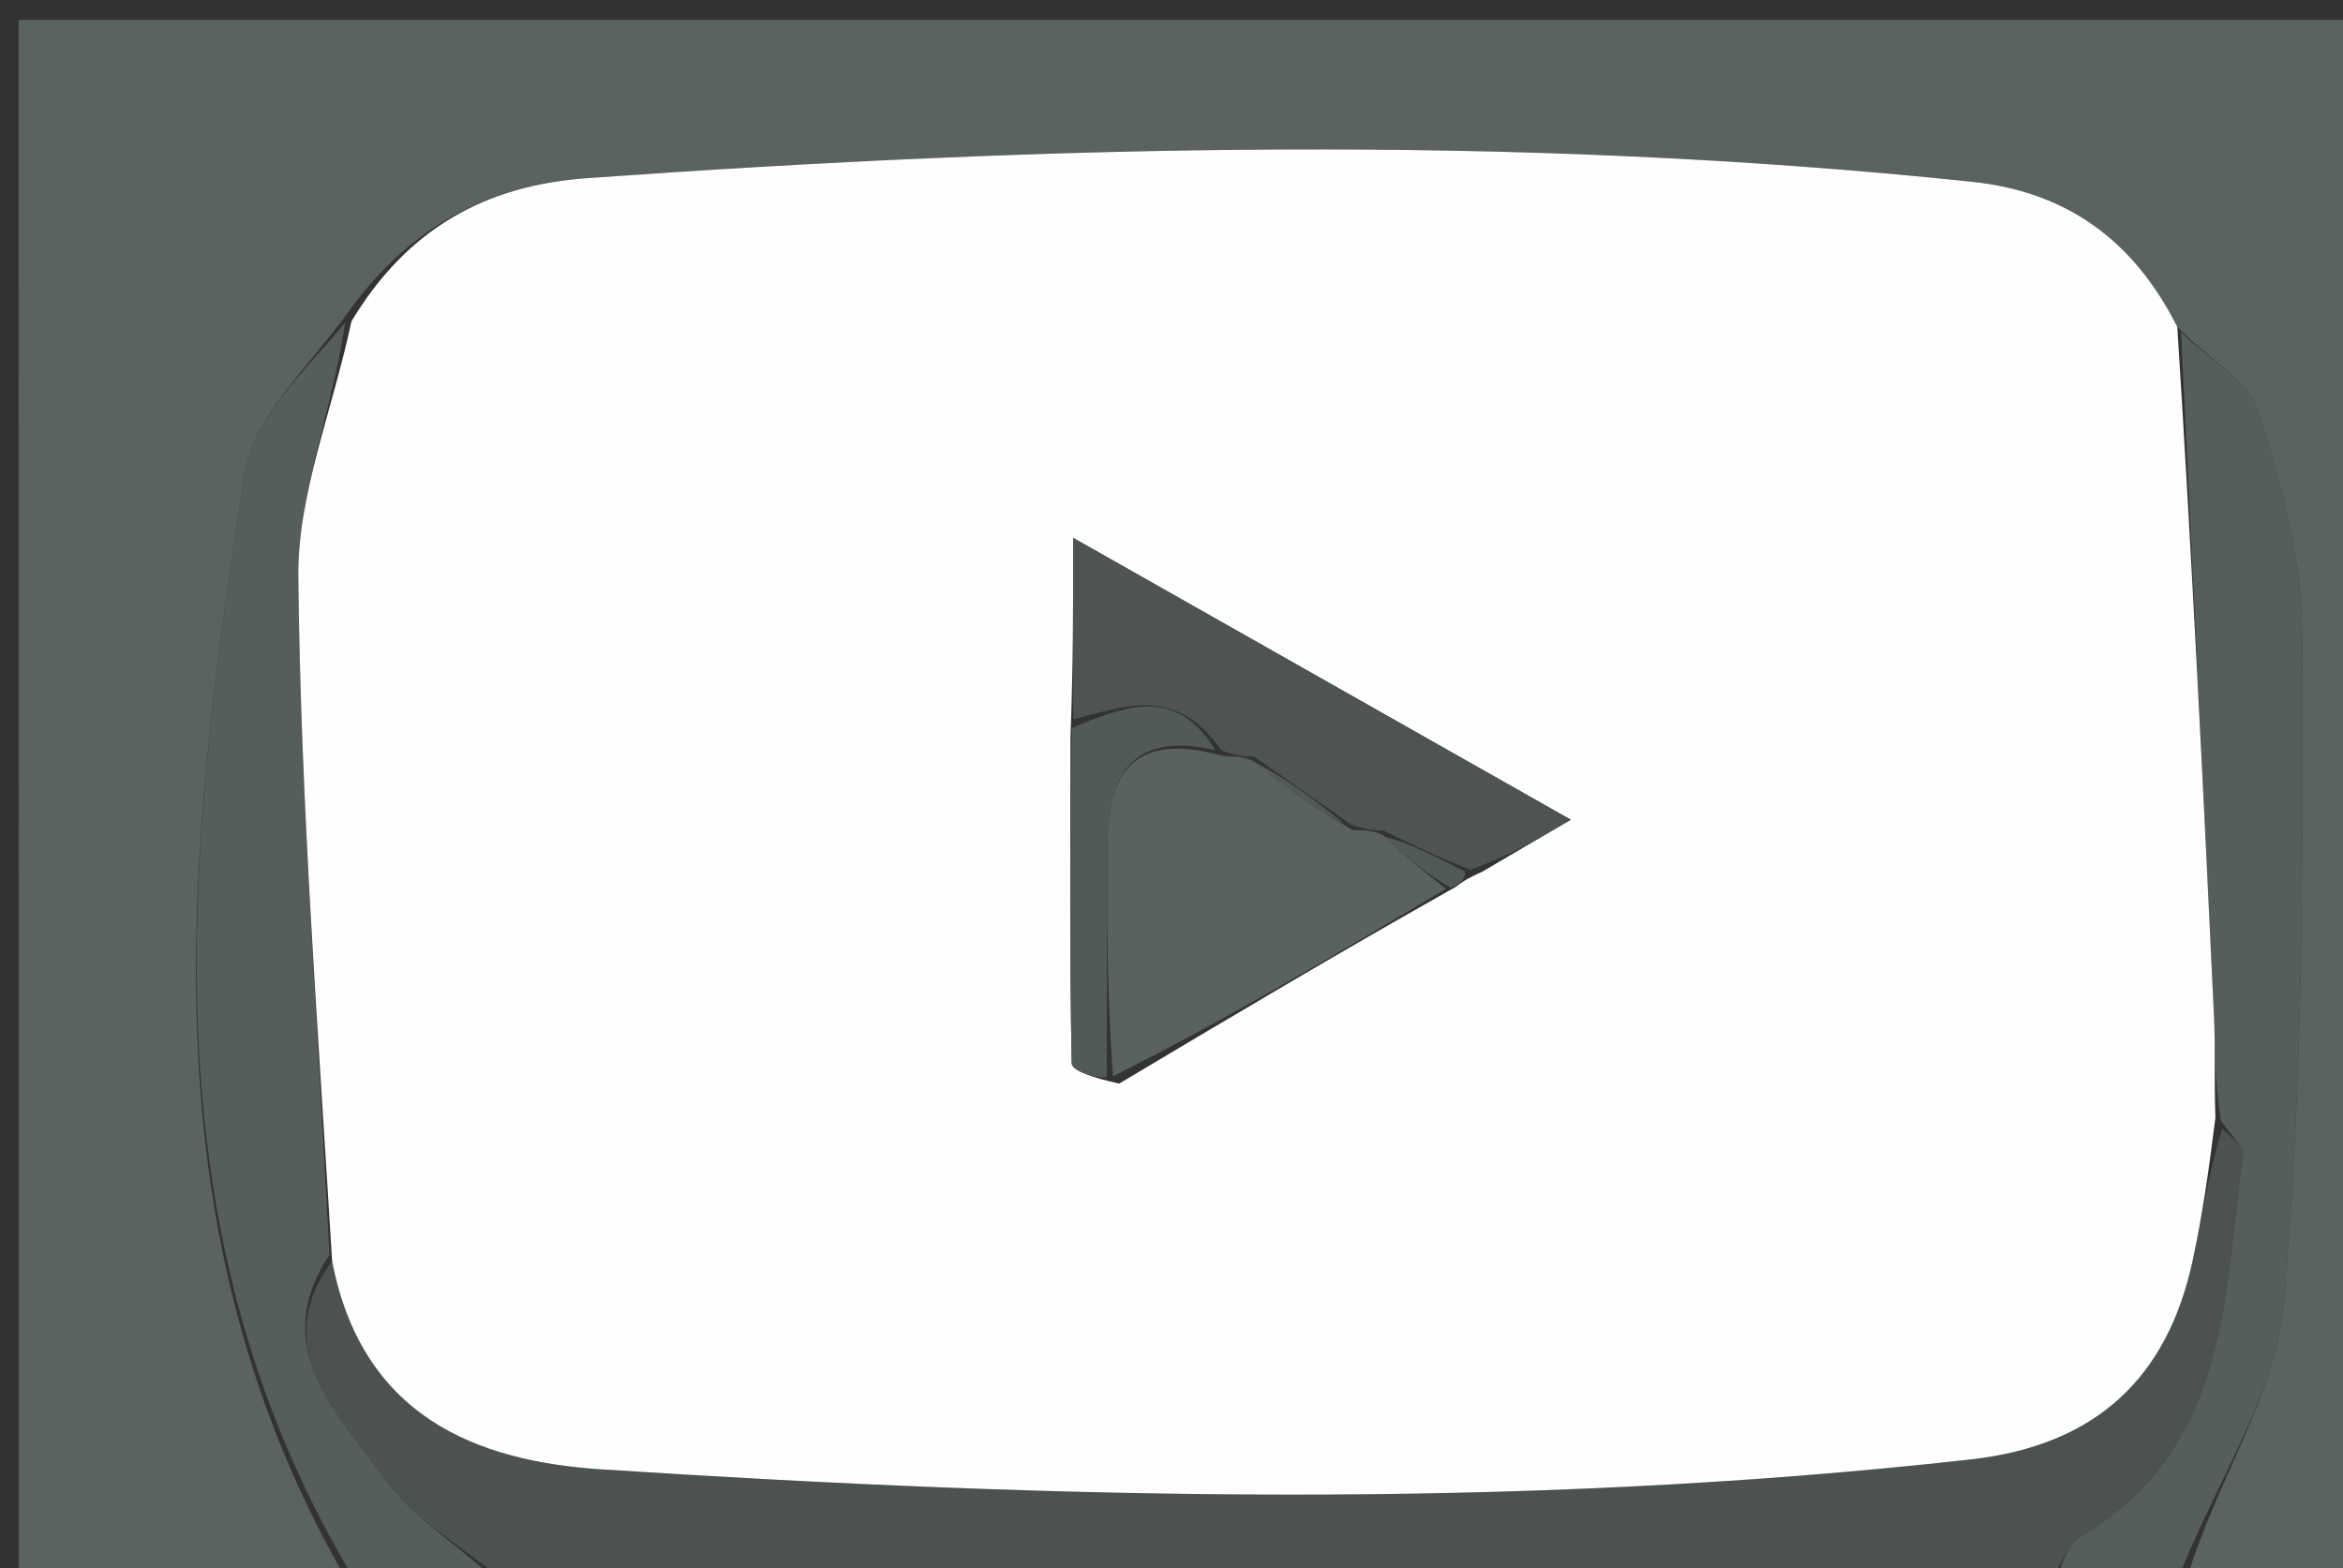 <svg version="1.1" id="Layer_1" xmlns="http://www.w3.org/2000/svg" xmlns:xlink="http://www.w3.org/1999/xlink" x="0px" y="0px"
	 width="100%" viewBox="0 0 127 85" enable-background="new 0 0 127 85" xml:space="preserve">
<rect x="0" y="0" width="127" height="85" fill="#333333" stroke="none"/>
<path fill="#5A6361" opacity="1" stroke="none" 
	d="
M19,86 
	C13.009,86 7.017,86 1.02,86 
	C1.013,57.717 1.013,29.433 1.013,1.075 
	C43.221,1.075 85.443,1.075 127.832,1.075 
	C127.832,29.333 127.832,57.666 127.832,86 
	C124.964,86 121.969,86 118.517,85.638 
	C120.05,80.428 123.325,75.697 123.773,70.712 
	C124.855,58.68 124.835,46.529 124.787,34.428 
	C124.77,30.365 123.647,26.204 122.385,22.297 
	C121.835,20.594 119.659,19.417 118.018,17.719 
	C115.585,12.878 111.864,10.375 106.898,9.854 
	C81.891,7.228 56.875,7.878 31.851,9.654 
	C26.312,10.047 22.077,12.379 18.74,17.104 
	C16.626,19.994 13.734,22.632 13.269,25.644 
	C10.1,46.188 7.682,66.787 19,86 
z"/>
<path fill="#4B5251" opacity="1" stroke="none" 
	d="
M111,86 
	C83.312,86 55.625,86 27.351,85.686 
	C24.766,83.66 22.337,82.252 20.862,80.169 
	C18.353,76.624 14.491,73.119 18.003,68.358 
	C19.619,76.748 25.786,79.2 32.585,79.641 
	C57.326,81.245 82.096,81.866 106.811,79.105 
	C113.629,78.343 117.482,74.67 118.852,68.319 
	C119.373,65.902 119.727,63.449 120.456,61.179 
	C121.049,61.729 121.638,62.153 121.592,62.489 
	C120.526,70.17 120.858,78.436 112.856,83.25 
	C111.997,83.767 111.607,85.064 111,86 
z"/>
<path fill="#565E5C" opacity="1" stroke="none" 
	d="
M17.855,68.012 
	C14.491,73.119 18.353,76.624 20.862,80.169 
	C22.337,82.252 24.766,83.66 26.883,85.686 
	C24.629,86 22.259,86 19.444,86 
	C7.682,66.787 10.1,46.188 13.269,25.644 
	C13.734,22.632 16.626,19.994 18.704,17.5 
	C18.01,22.302 16.124,26.798 16.17,31.273 
	C16.297,43.524 17.237,55.766 17.855,68.012 
z"/>
<path fill="#565E5C" opacity="1" stroke="none" 
	d="
M111.438,86 
	C111.607,85.064 111.997,83.767 112.856,83.25 
	C120.858,78.436 120.526,70.17 121.592,62.489 
	C121.638,62.153 121.049,61.729 120.383,60.739 
	C120.014,58.466 120.086,56.797 120.009,55.135 
	C119.43,42.756 118.821,30.379 118.222,18.002 
	C119.659,19.417 121.835,20.594 122.385,22.297 
	C123.647,26.204 124.77,30.365 124.787,34.428 
	C124.835,46.529 124.855,58.68 123.773,70.712 
	C123.325,75.697 120.05,80.428 118.03,85.638 
	C115.958,86 113.917,86 111.438,86 
z"/>
<path fill="#FEFEFE" opacity="1" stroke="none" 
	d="
M118.018,17.719 
	C118.821,30.379 119.43,42.756 120.009,55.135 
	C120.086,56.797 120.014,58.466 120.084,60.572 
	C119.727,63.449 119.373,65.902 118.852,68.319 
	C117.482,74.67 113.629,78.343 106.811,79.105 
	C82.096,81.866 57.326,81.245 32.585,79.641 
	C25.786,79.2 19.619,76.748 18.003,68.358 
	C17.237,55.766 16.297,43.524 16.17,31.273 
	C16.124,26.798 18.01,22.302 19.05,17.42 
	C22.077,12.379 26.312,10.047 31.851,9.654 
	C56.875,7.878 81.891,7.228 106.898,9.854 
	C111.864,10.375 115.585,12.878 118.018,17.719 
M80.348,47.245 
	C81.815,46.383 83.283,45.522 85.142,44.431 
	C75.924,39.209 67.259,34.301 58.171,29.154 
	C58.171,33.068 58.171,36.031 58.025,39.921 
	C58.018,45.824 57.972,51.729 58.091,57.63 
	C58.099,58.048 59.327,58.442 60.668,58.731 
	C66.572,55.211 72.475,51.691 78.902,48.073 
	C79.177,47.861 79.453,47.648 80.348,47.245 
z"/>
<path fill="#5A6260" opacity="1" stroke="none" 
	d="
M78.379,48.171 
	C72.475,51.691 66.572,55.211 60.329,58.332 
	C60.003,53.805 59.999,49.678 60.031,45.551 
	C60.063,41.486 61.873,39.705 66.335,40.994 
	C67.105,41.004 67.544,41.009 68.075,41.341 
	C69.78,42.774 71.393,43.882 73.335,44.994 
	C74.105,45.004 74.544,45.009 75.085,45.352 
	C76.251,46.517 77.315,47.344 78.379,48.171 
z"/>
<path fill="#4D5453" opacity="1" stroke="none" 
	d="
M74.984,45.014 
	C74.544,45.009 74.105,45.004 73.221,44.685 
	C71.18,43.252 69.582,42.133 67.984,41.014 
	C67.544,41.009 67.105,41.004 66.208,40.674 
	C63.727,37.092 60.9,38.314 58.171,38.993 
	C58.171,36.031 58.171,33.068 58.171,29.154 
	C67.259,34.301 75.924,39.209 85.142,44.431 
	C83.283,45.522 81.815,46.383 79.707,47.139 
	C77.705,46.36 76.344,45.687 74.984,45.014 
z"/>
<path fill="#525A58" opacity="1" stroke="none" 
	d="
M58.098,39.457 
	C60.9,38.314 63.727,37.092 65.878,40.67 
	C61.873,39.705 60.063,41.486 60.031,45.551 
	C59.999,49.678 60.003,53.805 59.99,58.39 
	C59.327,58.442 58.099,58.048 58.091,57.63 
	C57.972,51.729 58.018,45.824 58.098,39.457 
z"/>
<path fill="#525A58" opacity="1" stroke="none" 
	d="
M75.085,45.352 
	C76.344,45.687 77.705,46.36 79.397,47.234 
	C79.453,47.648 79.177,47.861 78.641,48.122 
	C77.315,47.344 76.251,46.517 75.085,45.352 
z"/>
<path fill="#525A58" opacity="1" stroke="none" 
	d="
M68.075,41.341 
	C69.582,42.133 71.18,43.252 72.892,44.68 
	C71.393,43.882 69.78,42.774 68.075,41.341 
z"/>
</svg>